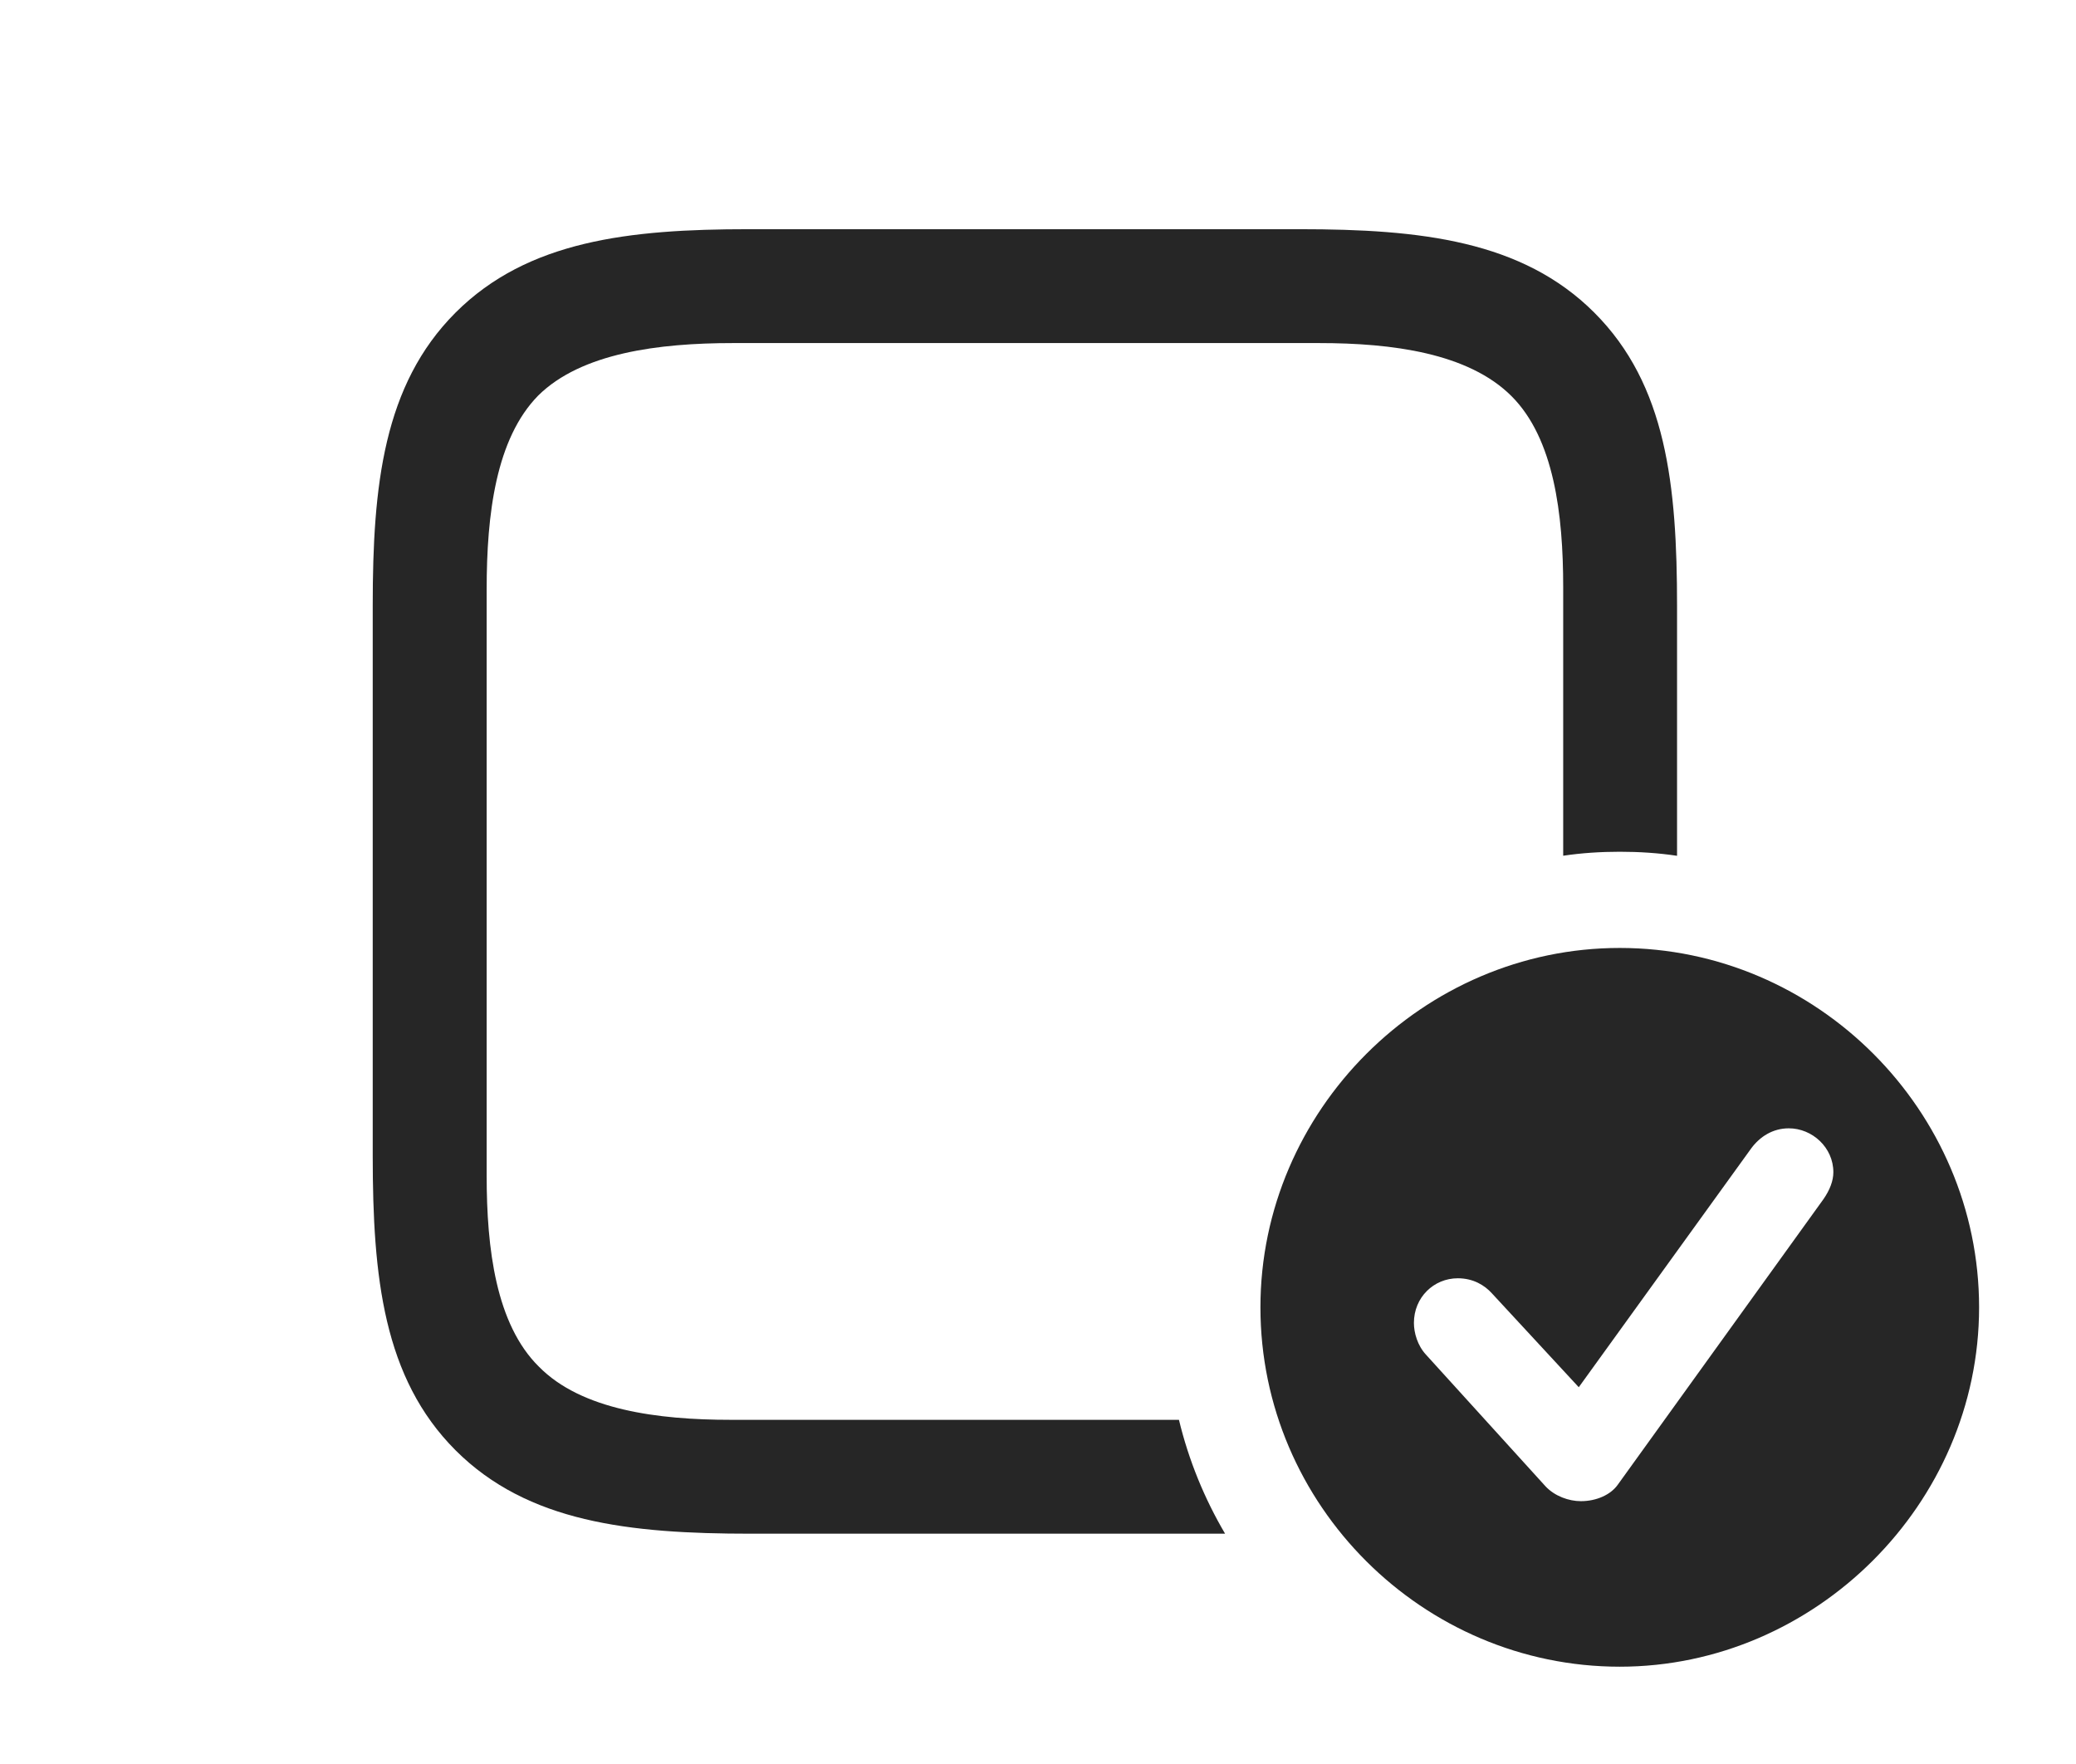 <?xml version="1.0" encoding="UTF-8"?>
<!--Generator: Apple Native CoreSVG 326-->
<!DOCTYPE svg
PUBLIC "-//W3C//DTD SVG 1.1//EN"
       "http://www.w3.org/Graphics/SVG/1.1/DTD/svg11.dtd">
<svg version="1.1" xmlns="http://www.w3.org/2000/svg" xmlns:xlink="http://www.w3.org/1999/xlink" viewBox="0 0 28.662 24.346">
 <g>
  <rect height="24.346" opacity="0" width="28.662" x="0" y="0"/>
  <path d="M22.012 4.316C23.008 5.312 23.154 6.699 23.154 8.369L23.154 11.814C22.896 11.775 22.632 11.758 22.363 11.758C22.098 11.758 21.837 11.775 21.582 11.813L21.582 8.105C21.582 7.1 21.455 6.055 20.869 5.469C20.273 4.873 19.219 4.736 18.213 4.736L10.117 4.736C9.092 4.736 8.027 4.873 7.432 5.459C6.846 6.055 6.719 7.1 6.719 8.135L6.719 16.23C6.719 17.236 6.846 18.281 7.441 18.867C8.027 19.463 9.082 19.6 10.088 19.6L16.277 19.6C16.412 20.16 16.629 20.688 16.914 21.172L10.361 21.172C8.691 21.172 7.285 21.016 6.289 20.02C5.293 19.023 5.146 17.627 5.146 15.957L5.146 8.35C5.146 6.709 5.293 5.312 6.289 4.316C7.285 3.32 8.691 3.164 10.332 3.164L17.949 3.164C19.609 3.164 21.016 3.32 22.012 4.316Z" fill="black" fill-opacity="0.85"/>
  <path d="M27.324 18.047C27.324 20.762 25.059 23.008 22.363 23.008C19.648 23.008 17.402 20.781 17.402 18.047C17.402 15.332 19.648 13.086 22.363 13.086C25.088 13.086 27.324 15.332 27.324 18.047ZM24.18 15.85L21.797 19.15L20.596 17.852C20.498 17.744 20.342 17.646 20.127 17.646C19.795 17.646 19.521 17.91 19.521 18.262C19.521 18.398 19.57 18.574 19.688 18.701L21.338 20.518C21.465 20.654 21.66 20.723 21.826 20.723C22.041 20.723 22.236 20.635 22.334 20.498L25.176 16.553C25.264 16.426 25.312 16.299 25.312 16.182C25.312 15.84 25.02 15.576 24.697 15.576C24.473 15.576 24.297 15.693 24.18 15.85Z" fill="black" fill-opacity="0.85"/>
 </g>
</svg>
